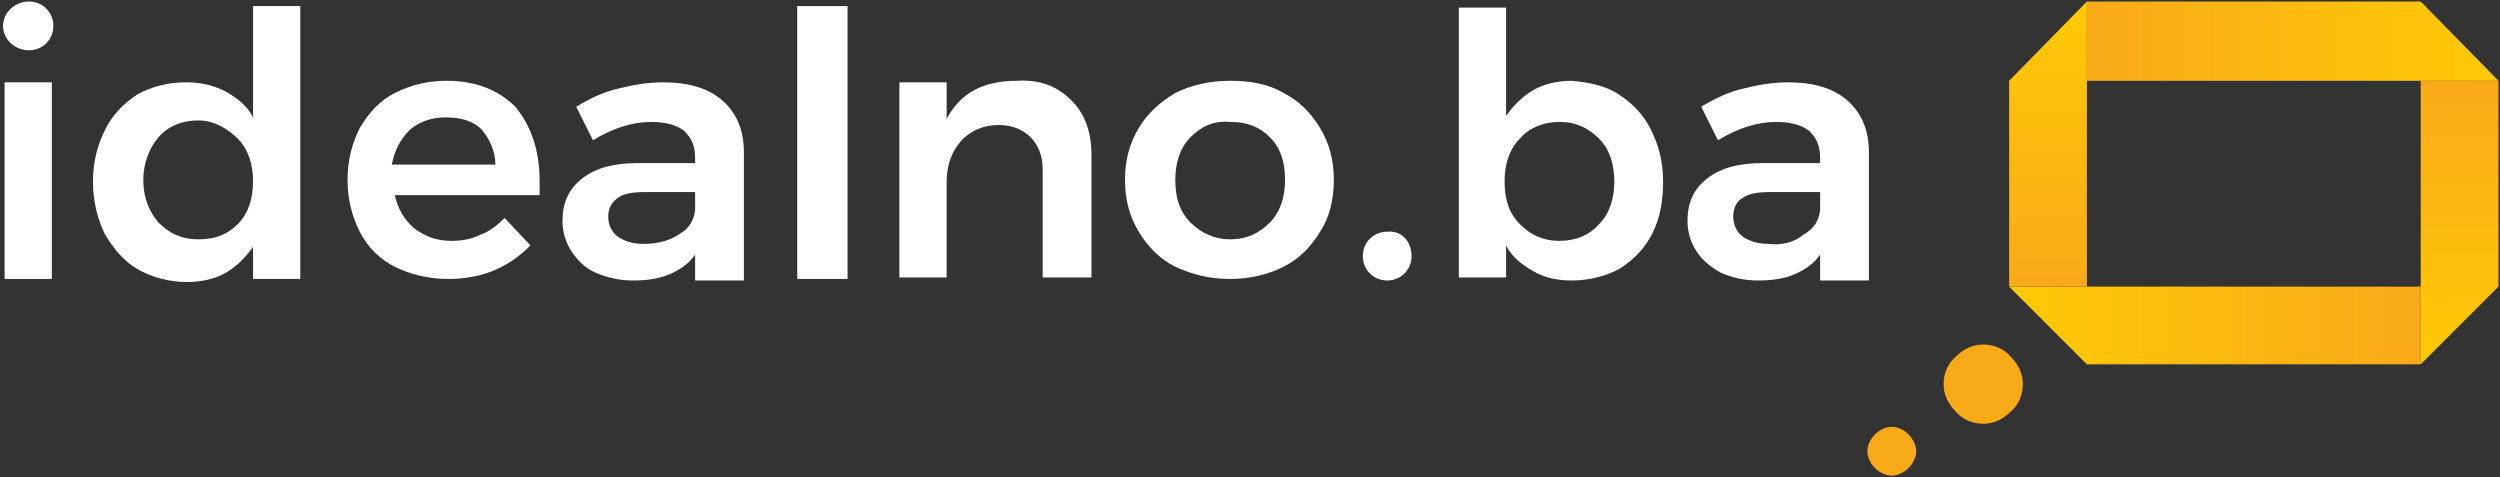 <?xml version="1.0" encoding="utf-8"?>
<!-- Generator: Adobe Illustrator 22.1.0, SVG Export Plug-In . SVG Version: 6.00 Build 0)  -->
<svg version="1.1" id="Layer_1" xmlns="http://www.w3.org/2000/svg" xmlns:xlink="http://www.w3.org/1999/xlink" x="0px" y="0px"
	 viewBox="0 0 164 31.3" style="enable-background:new 0 0 164 31.3;" xml:space="preserve">
<rect x="0" y="0" width="164" height="31.3" fill="#333333" stroke="none"/>
<style type="text/css">
	.st0{fill:#FFFFFF;}
	.st1{fill:url(#SVGID_1_);}
	.st2{fill:url(#SVGID_2_);}
	.st3{fill:url(#SVGID_3_);}
	.st4{fill:url(#SVGID_4_);}
	.st5{fill:#F9AA19;}
	.st6{fill:#323232;}
	.st7{fill:url(#SVGID_5_);}
	.st8{fill:url(#SVGID_6_);}
	.st9{fill:url(#SVGID_7_);}
	.st10{fill:url(#SVGID_8_);}
</style>
<g>
	<g>
		<g>
			<rect x="0.3" y="5.4" class="st0" width="3.1" height="12.9"/>
			<path class="st0" d="M19.7,0.4v17.9h-3.1v-2.1c-0.5,0.7-1.1,1.3-1.8,1.7c-0.7,0.4-1.6,0.6-2.5,0.6c-1.2,0-2.3-0.3-3.2-0.8
				s-1.6-1.3-2.2-2.3c-0.5-1-0.8-2.2-0.8-3.5c0-1.3,0.3-2.4,0.8-3.4s1.2-1.7,2.1-2.3c0.9-0.5,2-0.8,3.2-0.8c1,0,1.8,0.2,2.6,0.6
				c0.7,0.4,1.4,0.9,1.8,1.7V0.4L19.7,0.4L19.7,0.4z M15.6,14.7c0.7-0.7,1-1.7,1-2.8s-0.3-2.1-1-2.8S14,7.9,13,7.9
				c-1.1,0-2,0.4-2.6,1.1s-1,1.7-1,2.8c0,1.2,0.4,2.1,1,2.8c0.7,0.7,1.5,1.1,2.6,1.1S14.9,15.4,15.6,14.7z"/>
			<path class="st0" d="M33.8,7c1,1.2,1.6,2.8,1.6,4.9c0,0.4,0,0.7,0,0.9h-9.5c0.2,0.9,0.6,1.6,1.3,2.2c0.7,0.5,1.4,0.8,2.4,0.8
				c0.7,0,1.3-0.1,1.9-0.4c0.6-0.2,1.1-0.6,1.6-1.1l1.7,1.8c-0.7,0.7-1.4,1.2-2.3,1.6c-0.9,0.4-2,0.6-3.1,0.6
				c-1.3,0-2.5-0.3-3.5-0.8c-1-0.5-1.8-1.3-2.3-2.3c-0.5-1-0.8-2.1-0.8-3.4c0-1.3,0.3-2.4,0.8-3.4c0.6-1,1.3-1.8,2.3-2.3
				s2.1-0.8,3.4-0.8C31.2,5.3,32.7,5.9,33.8,7z M32.5,10.8c0-0.9-0.4-1.7-0.9-2.3c-0.6-0.6-1.4-0.8-2.4-0.8c-0.9,0-1.7,0.3-2.3,0.8
				c-0.6,0.6-1,1.3-1.2,2.3H32.5z"/>
			<path class="st0" d="M45.6,18.3v-1.6c-0.4,0.6-1,1-1.7,1.3c-0.7,0.3-1.5,0.4-2.4,0.4c-0.9,0-1.7-0.2-2.4-0.5s-1.2-0.8-1.6-1.4
				c-0.4-0.6-0.6-1.3-0.6-2c0-1.2,0.4-2.1,1.3-2.8c0.9-0.7,2.1-1,3.6-1h3.8v-0.3c0-0.8-0.2-1.3-0.7-1.8c-0.5-0.4-1.2-0.6-2.2-0.6
				c-1.2,0-2.5,0.4-3.8,1.2l-1.1-2.2c1-0.6,1.9-1,2.8-1.2c0.8-0.2,1.8-0.4,2.9-0.4c1.7,0,3,0.4,3.9,1.2c0.9,0.8,1.4,1.9,1.4,3.4
				l0,8.4H45.6z M44.5,15.4c0.7-0.4,1-0.9,1.1-1.6v-1.2h-3.3c-0.8,0-1.4,0.1-1.8,0.4s-0.6,0.7-0.6,1.2c0,0.5,0.2,1,0.6,1.3
				c0.4,0.3,1,0.5,1.7,0.5C43.1,16,43.9,15.8,44.5,15.4z"/>
			<path class="st0" d="M52.3,0.4h3.3v17.9h-3.3V0.4z"/>
			<path class="st0" d="M70.3,6.6c0.9,0.9,1.3,2.1,1.3,3.6v8h-3.2v-7.1c0-0.9-0.3-1.6-0.8-2.1c-0.5-0.5-1.2-0.8-2.1-0.8
				c-1,0-1.9,0.4-2.5,1.1c-0.6,0.7-0.9,1.6-0.9,2.6v6.3H59V5.4h3.1v2.4c0.9-1.7,2.4-2.5,4.6-2.5C68.3,5.2,69.4,5.7,70.3,6.6z"/>
			<path class="st0" d="M84.2,6.1c1,0.5,1.8,1.3,2.4,2.3c0.6,1,0.9,2.1,0.9,3.4c0,1.3-0.3,2.5-0.9,3.4c-0.6,1-1.4,1.8-2.4,2.3
				c-1,0.5-2.2,0.8-3.5,0.8c-1.4,0-2.5-0.3-3.6-0.8c-1-0.5-1.8-1.3-2.4-2.3c-0.6-1-0.9-2.1-0.9-3.4c0-1.3,0.3-2.4,0.9-3.4
				s1.4-1.7,2.4-2.3c1-0.5,2.2-0.8,3.6-0.8C82,5.3,83.2,5.5,84.2,6.1z M78.1,9c-0.7,0.7-1,1.7-1,2.8c0,1.2,0.3,2.1,1,2.8
				c0.7,0.7,1.6,1.1,2.6,1.1c1.1,0,1.9-0.4,2.6-1.1c0.7-0.7,1-1.7,1-2.8c0-1.2-0.3-2.1-1-2.8C82.6,8.3,81.8,8,80.7,8
				C79.6,7.9,78.8,8.3,78.1,9z"/>
			<path class="st0" d="M92.6,16.8c0,0.9-0.7,1.6-1.6,1.6c-0.9,0-1.6-0.7-1.6-1.6c0-0.9,0.7-1.6,1.6-1.6
				C91.9,15.1,92.6,15.8,92.6,16.8"/>
		</g>
		<path class="st0" d="M3.5,1.7c0,0.9-0.7,1.6-1.6,1.6S0.2,2.6,0.2,1.7S1,0.1,1.9,0.1S3.5,0.8,3.5,1.7"/>
		<path class="st0" d="M106.2,6.2c0.9,0.6,1.6,1.3,2.1,2.3s0.8,2.1,0.8,3.4c0,1.3-0.2,2.4-0.7,3.4s-1.2,1.7-2.1,2.3
			c-0.9,0.5-2,0.8-3.2,0.8c-1,0-1.8-0.2-2.5-0.6c-0.7-0.4-1.4-0.9-1.8-1.7v2.1h-3.1V0.5h3.1v7.1c0.5-0.7,1.1-1.3,1.8-1.7
			c0.7-0.4,1.6-0.6,2.5-0.6C104.2,5.4,105.3,5.6,106.2,6.2z M104.9,14.7c0.7-0.7,1-1.7,1-2.8s-0.3-2.1-1-2.8
			c-0.7-0.7-1.5-1.1-2.6-1.1c-1.1,0-2,0.4-2.6,1.1c-0.7,0.7-1,1.7-1,2.8c0,1.2,0.3,2.1,1,2.8c0.7,0.7,1.5,1.1,2.6,1.1
			C103.4,15.8,104.3,15.4,104.9,14.7z"/>
		<path class="st0" d="M119.4,18.3v-1.6c-0.4,0.6-1,1-1.7,1.3c-0.7,0.3-1.5,0.4-2.4,0.4c-0.9,0-1.7-0.2-2.4-0.5
			c-0.7-0.4-1.2-0.8-1.6-1.4c-0.4-0.6-0.6-1.3-0.6-2c0-1.2,0.4-2.1,1.3-2.8c0.9-0.7,2.1-1,3.6-1h3.8v-0.3c0-0.8-0.2-1.3-0.7-1.8
			c-0.5-0.4-1.2-0.6-2.2-0.6c-1.2,0-2.5,0.4-3.8,1.2l-1.1-2.2c1-0.6,1.9-1,2.8-1.2c0.8-0.2,1.8-0.4,2.9-0.4c1.7,0,3,0.4,3.9,1.2
			s1.4,1.9,1.4,3.4l0,8.4H119.4z M118.3,15.4c0.7-0.4,1-0.9,1.1-1.6v-1.2h-3.3c-0.8,0-1.4,0.1-1.8,0.4c-0.4,0.2-0.6,0.7-0.6,1.2
			c0,0.5,0.2,1,0.6,1.3c0.4,0.3,1,0.5,1.7,0.5C116.9,16.1,117.7,15.9,118.3,15.4z"/>
	</g>
	<g>
		
			<linearGradient id="SVGID_1_" gradientUnits="userSpaceOnUse" x1="158.676" y1="12.662" x2="131.762" y2="12.662" gradientTransform="matrix(1 0 0 -1 0 34)">
			<stop  offset="0" style="stop-color:#F9AA19"/>
			<stop  offset="9.090910e-03" style="stop-color:#F9AA19"/>
			<stop  offset="1" style="stop-color:#FFCA05"/>
		</linearGradient>
		<polygon class="st1" points="131.8,18.8 136.9,23.9 158.8,23.9 158.8,18.8 		"/>
		
			<linearGradient id="SVGID_2_" gradientUnits="userSpaceOnUse" x1="137.091" y1="31.316" x2="163.906" y2="31.316" gradientTransform="matrix(1 0 0 -1 0 34)">
			<stop  offset="0" style="stop-color:#F9AA19"/>
			<stop  offset="9.090910e-03" style="stop-color:#F9AA19"/>
			<stop  offset="1" style="stop-color:#FFCA05"/>
		</linearGradient>
		<polygon class="st2" points="163.9,5.3 158.8,0.1 136.9,0.1 136.9,5.3 		"/>
		
			<linearGradient id="SVGID_3_" gradientUnits="userSpaceOnUse" x1="134.343" y1="15.365" x2="134.343" y2="33.959" gradientTransform="matrix(1 0 0 -1 0 34)">
			<stop  offset="0" style="stop-color:#F9AA19"/>
			<stop  offset="9.090910e-03" style="stop-color:#F9AA19"/>
			<stop  offset="1" style="stop-color:#FFCA05"/>
		</linearGradient>
		<polygon class="st3" points="136.9,0.1 131.8,5.3 131.8,18.8 136.9,18.8 		"/>
		
			<linearGradient id="SVGID_4_" gradientUnits="userSpaceOnUse" x1="161.344" y1="28.849" x2="161.344" y2="10.019" gradientTransform="matrix(1 0 0 -1 0 34)">
			<stop  offset="0" style="stop-color:#F9AA19"/>
			<stop  offset="9.090910e-03" style="stop-color:#F9AA19"/>
			<stop  offset="1" style="stop-color:#FFCA05"/>
		</linearGradient>
		<polygon class="st4" points="158.8,23.9 163.9,18.8 163.9,5.3 158.8,5.3 		"/>
		<path class="st5" d="M132.7,25.2c0,0.7-0.3,1.4-0.8,1.8c-0.5,0.5-1.1,0.8-1.8,0.8s-1.4-0.3-1.8-0.8c-0.5-0.5-0.8-1.1-0.8-1.8
			s0.3-1.4,0.8-1.8c0.5-0.5,1.1-0.8,1.8-0.8s1.4,0.3,1.8,0.8C132.4,23.9,132.7,24.5,132.7,25.2"/>
		<path class="st5" d="M125.7,29.6c0,0.4-0.2,0.8-0.5,1.1c-0.3,0.3-0.7,0.5-1.1,0.5s-0.8-0.2-1.1-0.5c-0.3-0.3-0.5-0.7-0.5-1.1
			c0-0.4,0.2-0.8,0.5-1.1c0.3-0.3,0.7-0.5,1.1-0.5c0.4,0,0.8,0.2,1.1,0.5C125.5,28.8,125.7,29.2,125.7,29.6"/>
	</g>
</g>
</svg>
